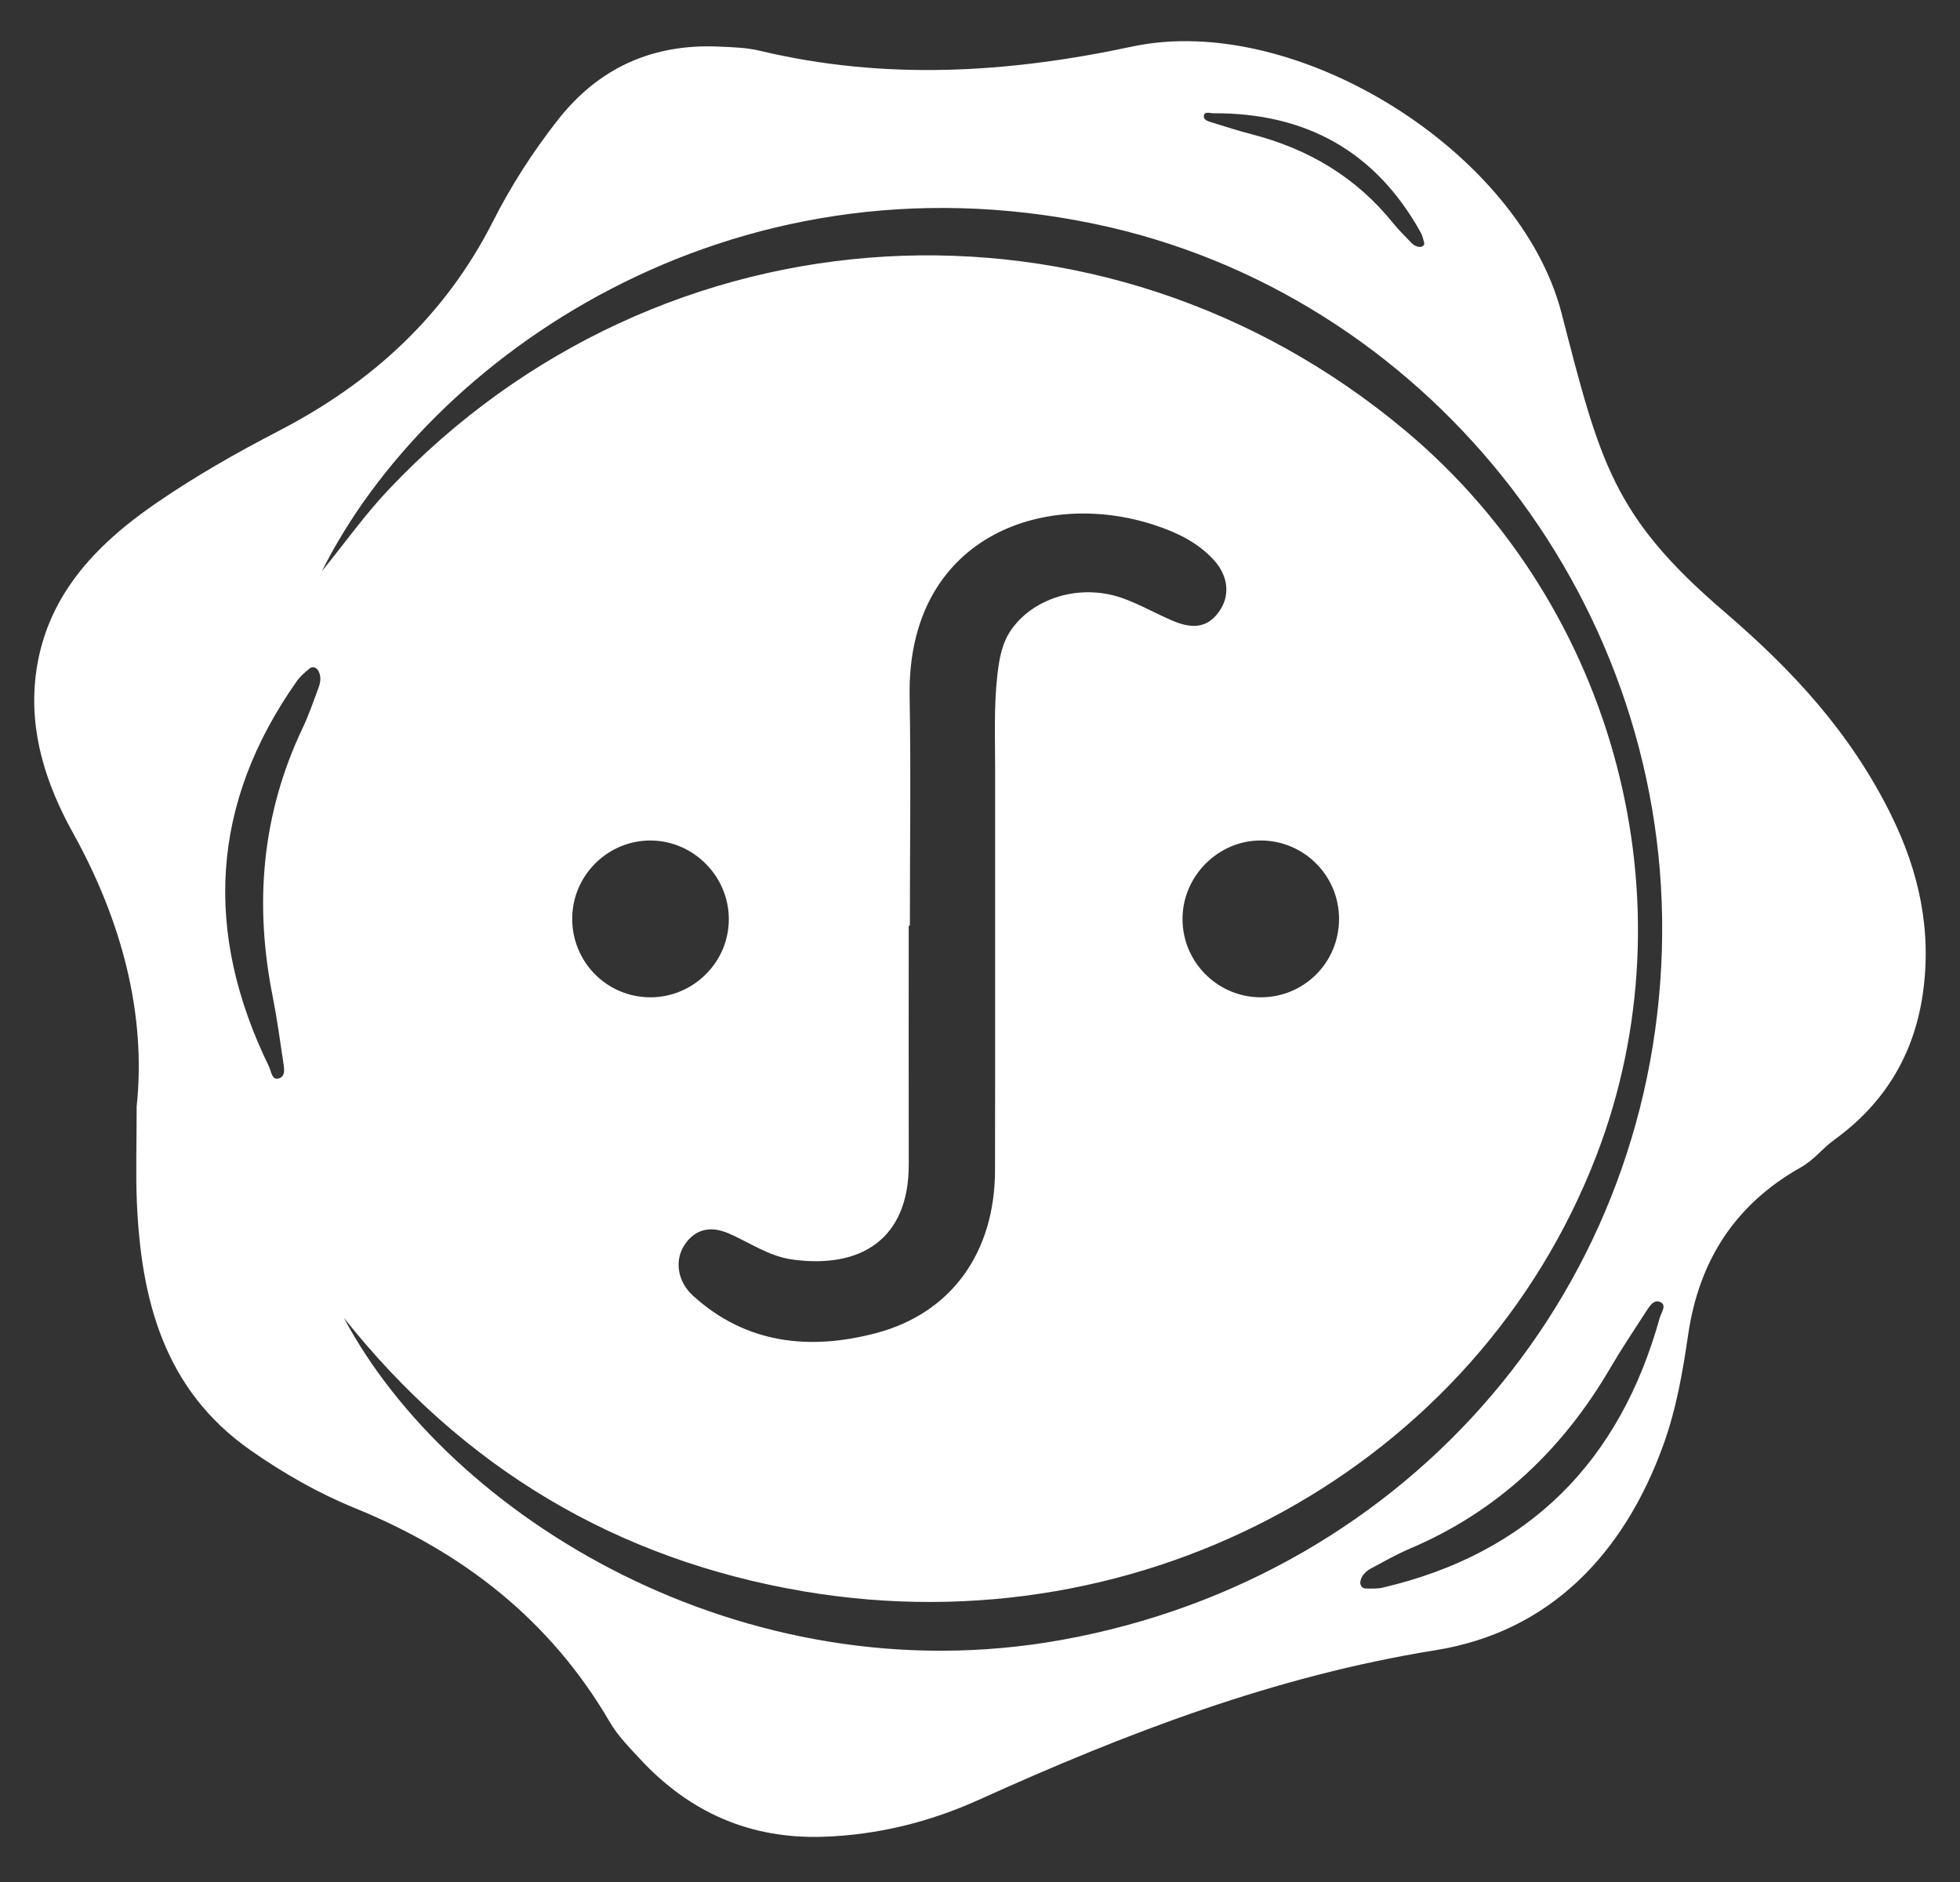 <?xml version="1.0" encoding="UTF-8"?>
<svg id="Layer_1" data-name="Layer 1" xmlns="http://www.w3.org/2000/svg" viewBox="0 0 125 120">
  <rect x="0" y="0" width="125" height="120" fill="#333333" stroke="none"/>
  <defs>
    <style>
      .cls-1 {
        fill: #fff;
      }
    </style>
  </defs>
  <path class="cls-1" d="m120.607,51.959c-2.621-5.287-6.294-9.23-10.664-12.977-7.101-6.089-7.907-9.551-10.355-19.016-2.662-10.294-16.93-19.229-27.381-16.997-8.001,1.709-15.812,2.159-23.76.265-.841-.201-1.732-.224-2.603-.263-4.226-.191-7.663,1.347-10.287,4.7-1.577,2.016-2.962,4.165-4.111,6.434-3.049,6.018-7.723,10.29-13.654,13.362-2.71,1.404-5.385,2.923-7.893,4.656-3.861,2.669-7.016,5.962-7.62,10.941-.44,3.628.673,6.976,2.378,10.049,3.135,5.648,4.677,11.586,4.058,17.444,0,2.421-.065,4.244.012,6.062.265,6.259,1.73,11.986,7.249,15.851,2.096,1.468,4.322,2.739,6.675,3.698,6.899,2.81,12.455,7.145,16.245,13.645.506.869,1.245,1.614,1.937,2.36,3.147,3.388,7.006,5.096,11.669,4.943,3.474-.114,6.794-.942,9.924-2.357,9.367-4.235,18.844-7.888,29.124-9.538,7.275-1.167,12.017-6.128,14.537-13.107.824-2.282,1.23-4.648,1.577-7.017.692-4.716,2.985-8.284,7.149-10.644.948-.537,1.318-1.159,2.201-1.8,3.164-2.296,5.046-5.387,5.611-9.261.588-4.03-.229-7.817-2.021-11.431ZM76.776,7.376c.043-.297.385-.153.589-.154,5.883-.036,10.352,2.403,13.237,7.593.109.197.166.426.222.647.029.114-.022.226-.178.273-.257.039-.476-.088-.654-.273-.398-.413-.809-.817-1.168-1.262-2.354-2.916-5.401-4.714-9.001-5.641-.844-.217-1.676-.486-2.509-.743-.236-.073-.578-.152-.537-.439ZM20.317,43.844c-.322.869-.624,1.751-1.021,2.586-2.599,5.472-3.085,11.169-1.914,17.063.275,1.382.466,2.782.675,4.176.059.394.183.949-.264,1.09-.462.146-.492-.454-.637-.75-4.172-8.545-3.749-16.763,1.791-24.601.21-.297.505-.54.787-.777.146-.122.345-.126.523.068.237.347.205.755.06,1.145Zm1.605,40.173c7.585,9.552,17.351,15.421,29.348,17.453,21.747,3.683,42.929-8.001,50.545-27.796,6.199-16.113,1.258-34.92-12.13-46.166-19.398-16.294-47.538-14.685-64.937,3.748-1.471,1.559-2.725,3.324-4.221,5.168,6.838-13.657,25.982-27.007,49.304-22.143,20.94,4.368,36.338,23.541,36.175,45.253-.168,22.344-15.959,41.001-38.286,45.028-20.375,3.675-39.063-7.886-45.797-20.546Zm36.031-24.997c.025,0,.049-0.0.074-0,0-4.868.072-9.738-.015-14.605-.18-10.094,8.464-13.3,15.644-10.928,1.402.463,2.717,1.093,3.74,2.202.949,1.029,1.076,2.283.353,3.304-.697.984-1.615,1.173-3.004.571-1.036-.449-2.029-1.01-3.086-1.399-2.634-.968-5.624-.127-7.116,1.917-.643.881-.814,1.909-.934,2.947-.231,2.006-.142,4.022-.144,6.034-.006,8.52.009,17.039-.007,25.559-.009,5.195-2.745,9.107-7.602,10.384-4.192,1.102-8.253.703-11.65-2.38-1.019-.924-1.179-2.251-.581-3.199.644-1.021,1.633-1.309,2.851-.78,1.333.579,2.546,1.449,4.029,1.658,4.384.617,7.46-1.288,7.451-6.056-.01-5.076-.002-10.153-.002-15.229Zm22.5-5.429c2.736.031,4.936,2.249,4.945,4.983.009,2.795-2.234,5.034-5.023,5.016-2.727-.018-4.945-2.239-4.96-4.967-.015-2.76,2.291-5.064,5.039-5.032Zm-39.007,9.999c-2.781-.018-4.998-2.296-4.953-5.089.044-2.723,2.302-4.93,5.02-4.909,2.709.021,4.947,2.264,4.968,4.978.021,2.766-2.258,5.039-5.036,5.021Zm64.412,20.413c-2.545,9.162-8.313,15.032-17.658,17.223-.354.083-.736.069-1.104.059-.19-.005-.342-.135-.346-.398.053-.417.347-.7.715-.897.818-.436,1.628-.896,2.479-1.258,5.574-2.371,9.717-6.312,12.75-11.5.711-1.217,1.496-2.39,2.265-3.573.217-.334.492-.831.921-.64.443.198.068.666-.021.983Z"/>
</svg>